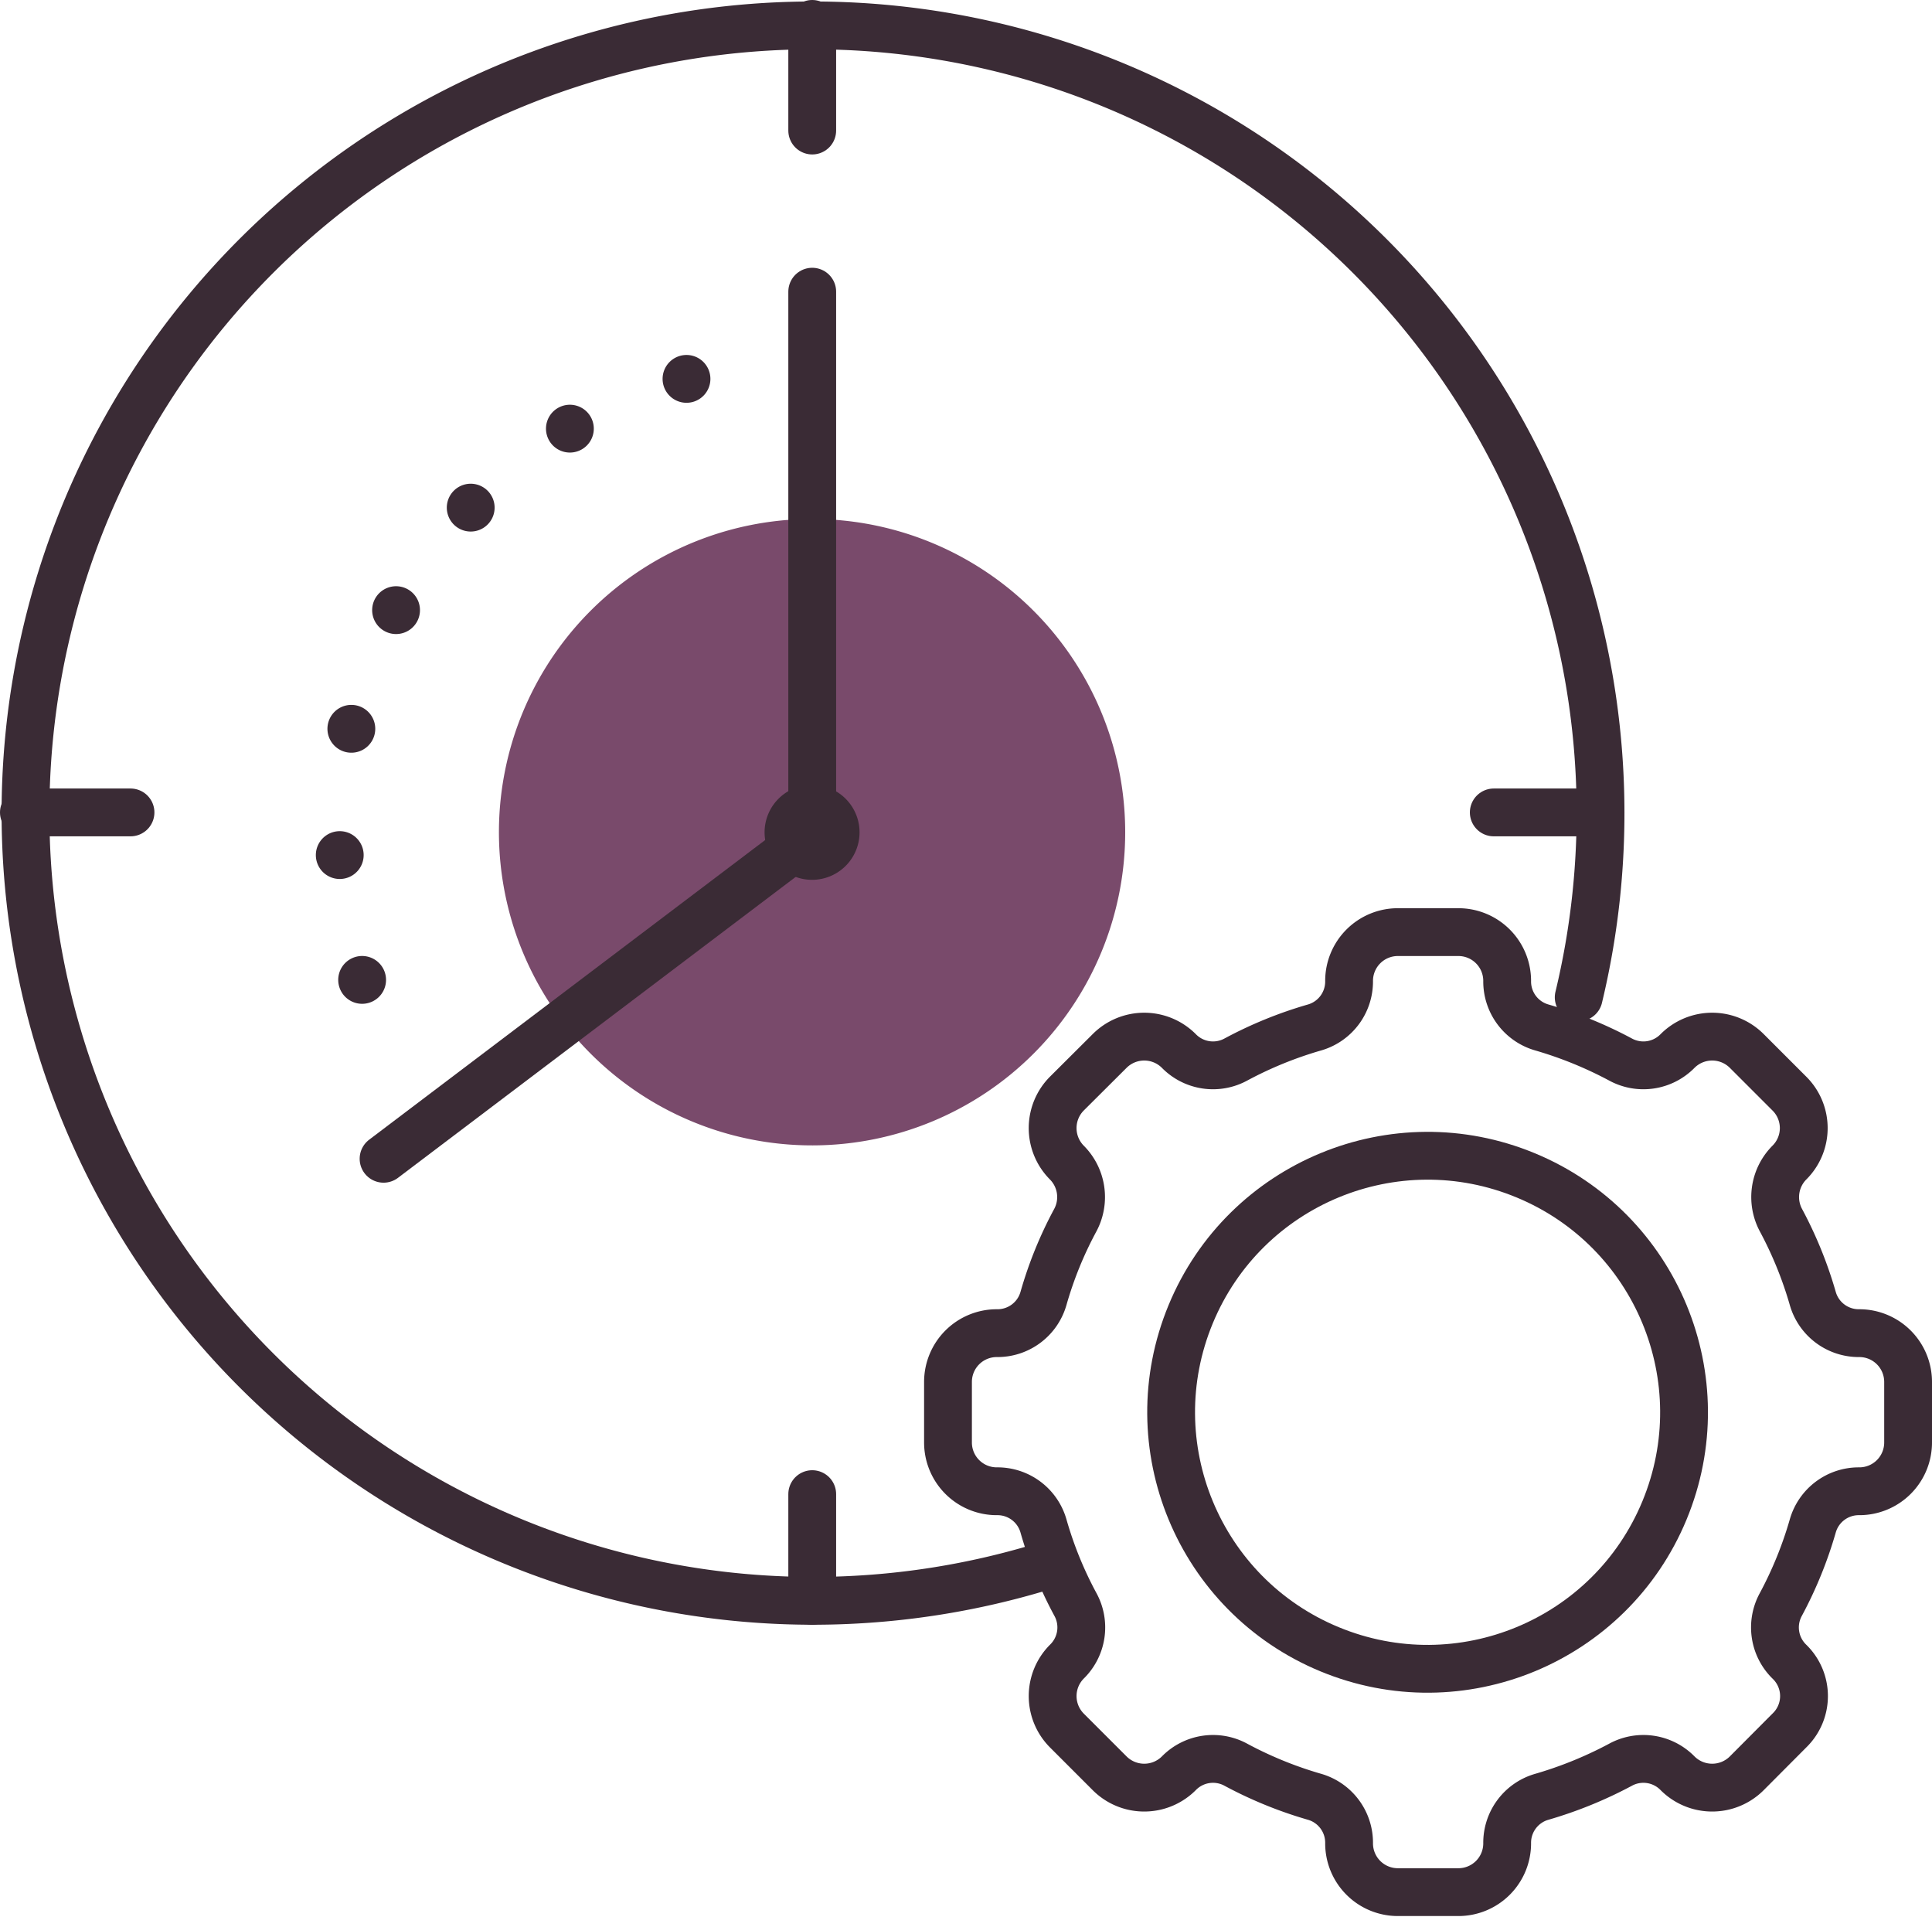 <svg xmlns="http://www.w3.org/2000/svg" viewBox="0 0 121.24 120.26"><defs><style>.cls-1{fill:#794a6b;stroke:#794a6b;stroke-miterlimit:10;}.cls-2,.cls-3,.cls-4{fill:none;stroke:#3a2b35;stroke-linejoin:round;stroke-width:3px;}.cls-3,.cls-4{stroke-linecap:round;}.cls-3{stroke-dasharray:0 7.98;}</style></defs><title>implementations</title><g id="Layer_2" data-name="Layer 2"><g id="Icon_Set" data-name="Icon Set"><path class="cls-1" d="M70.11,52.22A19.15,19.15,0,1,0,51,71.36,19.14,19.14,0,0,0,70.11,52.22Z"/><circle class="cls-2" cx="89.58" cy="88.6" r="16.09" transform="translate(-26.55 137.46) rotate(-67.5)"/><path class="cls-2" d="M119.74,90.5V86.7a3.06,3.06,0,0,0-3.06-3.06h0a3,3,0,0,1-2.92-2.17,25,25,0,0,0-2-4.92,3.07,3.07,0,0,1,.53-3.61h0a3.05,3.05,0,0,0,0-4.33l-2.68-2.68a3.07,3.07,0,0,0-4.33,0h0a3,3,0,0,1-3.61.53,25.63,25.63,0,0,0-4.92-2,3,3,0,0,1-2.17-2.92h0a3.06,3.06,0,0,0-3.06-3.06h-3.8a3.06,3.06,0,0,0-3.06,3.06h0a3,3,0,0,1-2.16,2.92,25.11,25.11,0,0,0-4.92,2,3,3,0,0,1-3.61-.53h0a3.07,3.07,0,0,0-4.33,0l-2.69,2.68a3.07,3.07,0,0,0,0,4.33h0a3.07,3.07,0,0,1,.53,3.61,24.42,24.42,0,0,0-2,4.92,3,3,0,0,1-2.93,2.17h0a3.06,3.06,0,0,0-3.06,3.06v3.8a3.06,3.06,0,0,0,3.06,3.06h0a3,3,0,0,1,2.93,2.17,24.42,24.42,0,0,0,2,4.92,3,3,0,0,1-.53,3.6h0a3.06,3.06,0,0,0,0,4.32l2.69,2.69a3.07,3.07,0,0,0,4.33,0h0a3,3,0,0,1,3.61-.53,25.11,25.11,0,0,0,4.92,2,3,3,0,0,1,2.16,2.92h0a3.06,3.06,0,0,0,3.06,3.06h3.8a3.06,3.06,0,0,0,3.06-3.06h0a3,3,0,0,1,2.17-2.92,25.63,25.63,0,0,0,4.92-2,3,3,0,0,1,3.61.53h0a3.07,3.07,0,0,0,4.33,0l2.68-2.69a3,3,0,0,0,0-4.32h0a3,3,0,0,1-.53-3.6,25,25,0,0,0,2-4.92,3,3,0,0,1,2.92-2.17h0A3.06,3.06,0,0,0,119.74,90.5Z"/><path class="cls-3" d="M43.08,23.77A29.67,29.67,0,0,0,23,62.29"/><path class="cls-4" d="M52.44,52.22A1.48,1.48,0,1,1,51,50.74,1.48,1.48,0,0,1,52.44,52.22Z"/><polyline class="cls-4" points="50.97 18.3 50.97 52.35 24.07 72.7"/><line class="cls-4" x1="1.5" y1="50.97" x2="8.19" y2="50.97"/><path class="cls-4" d="M65.22,98.35A49.42,49.42,0,1,1,99.07,62.57"/><line class="cls-4" x1="93.74" y1="50.97" x2="100.44" y2="50.97"/><line class="cls-4" x1="50.97" y1="1.5" x2="50.97" y2="8.19"/><line class="cls-4" x1="50.97" y1="93.74" x2="50.97" y2="100.44"/></g></g></svg>